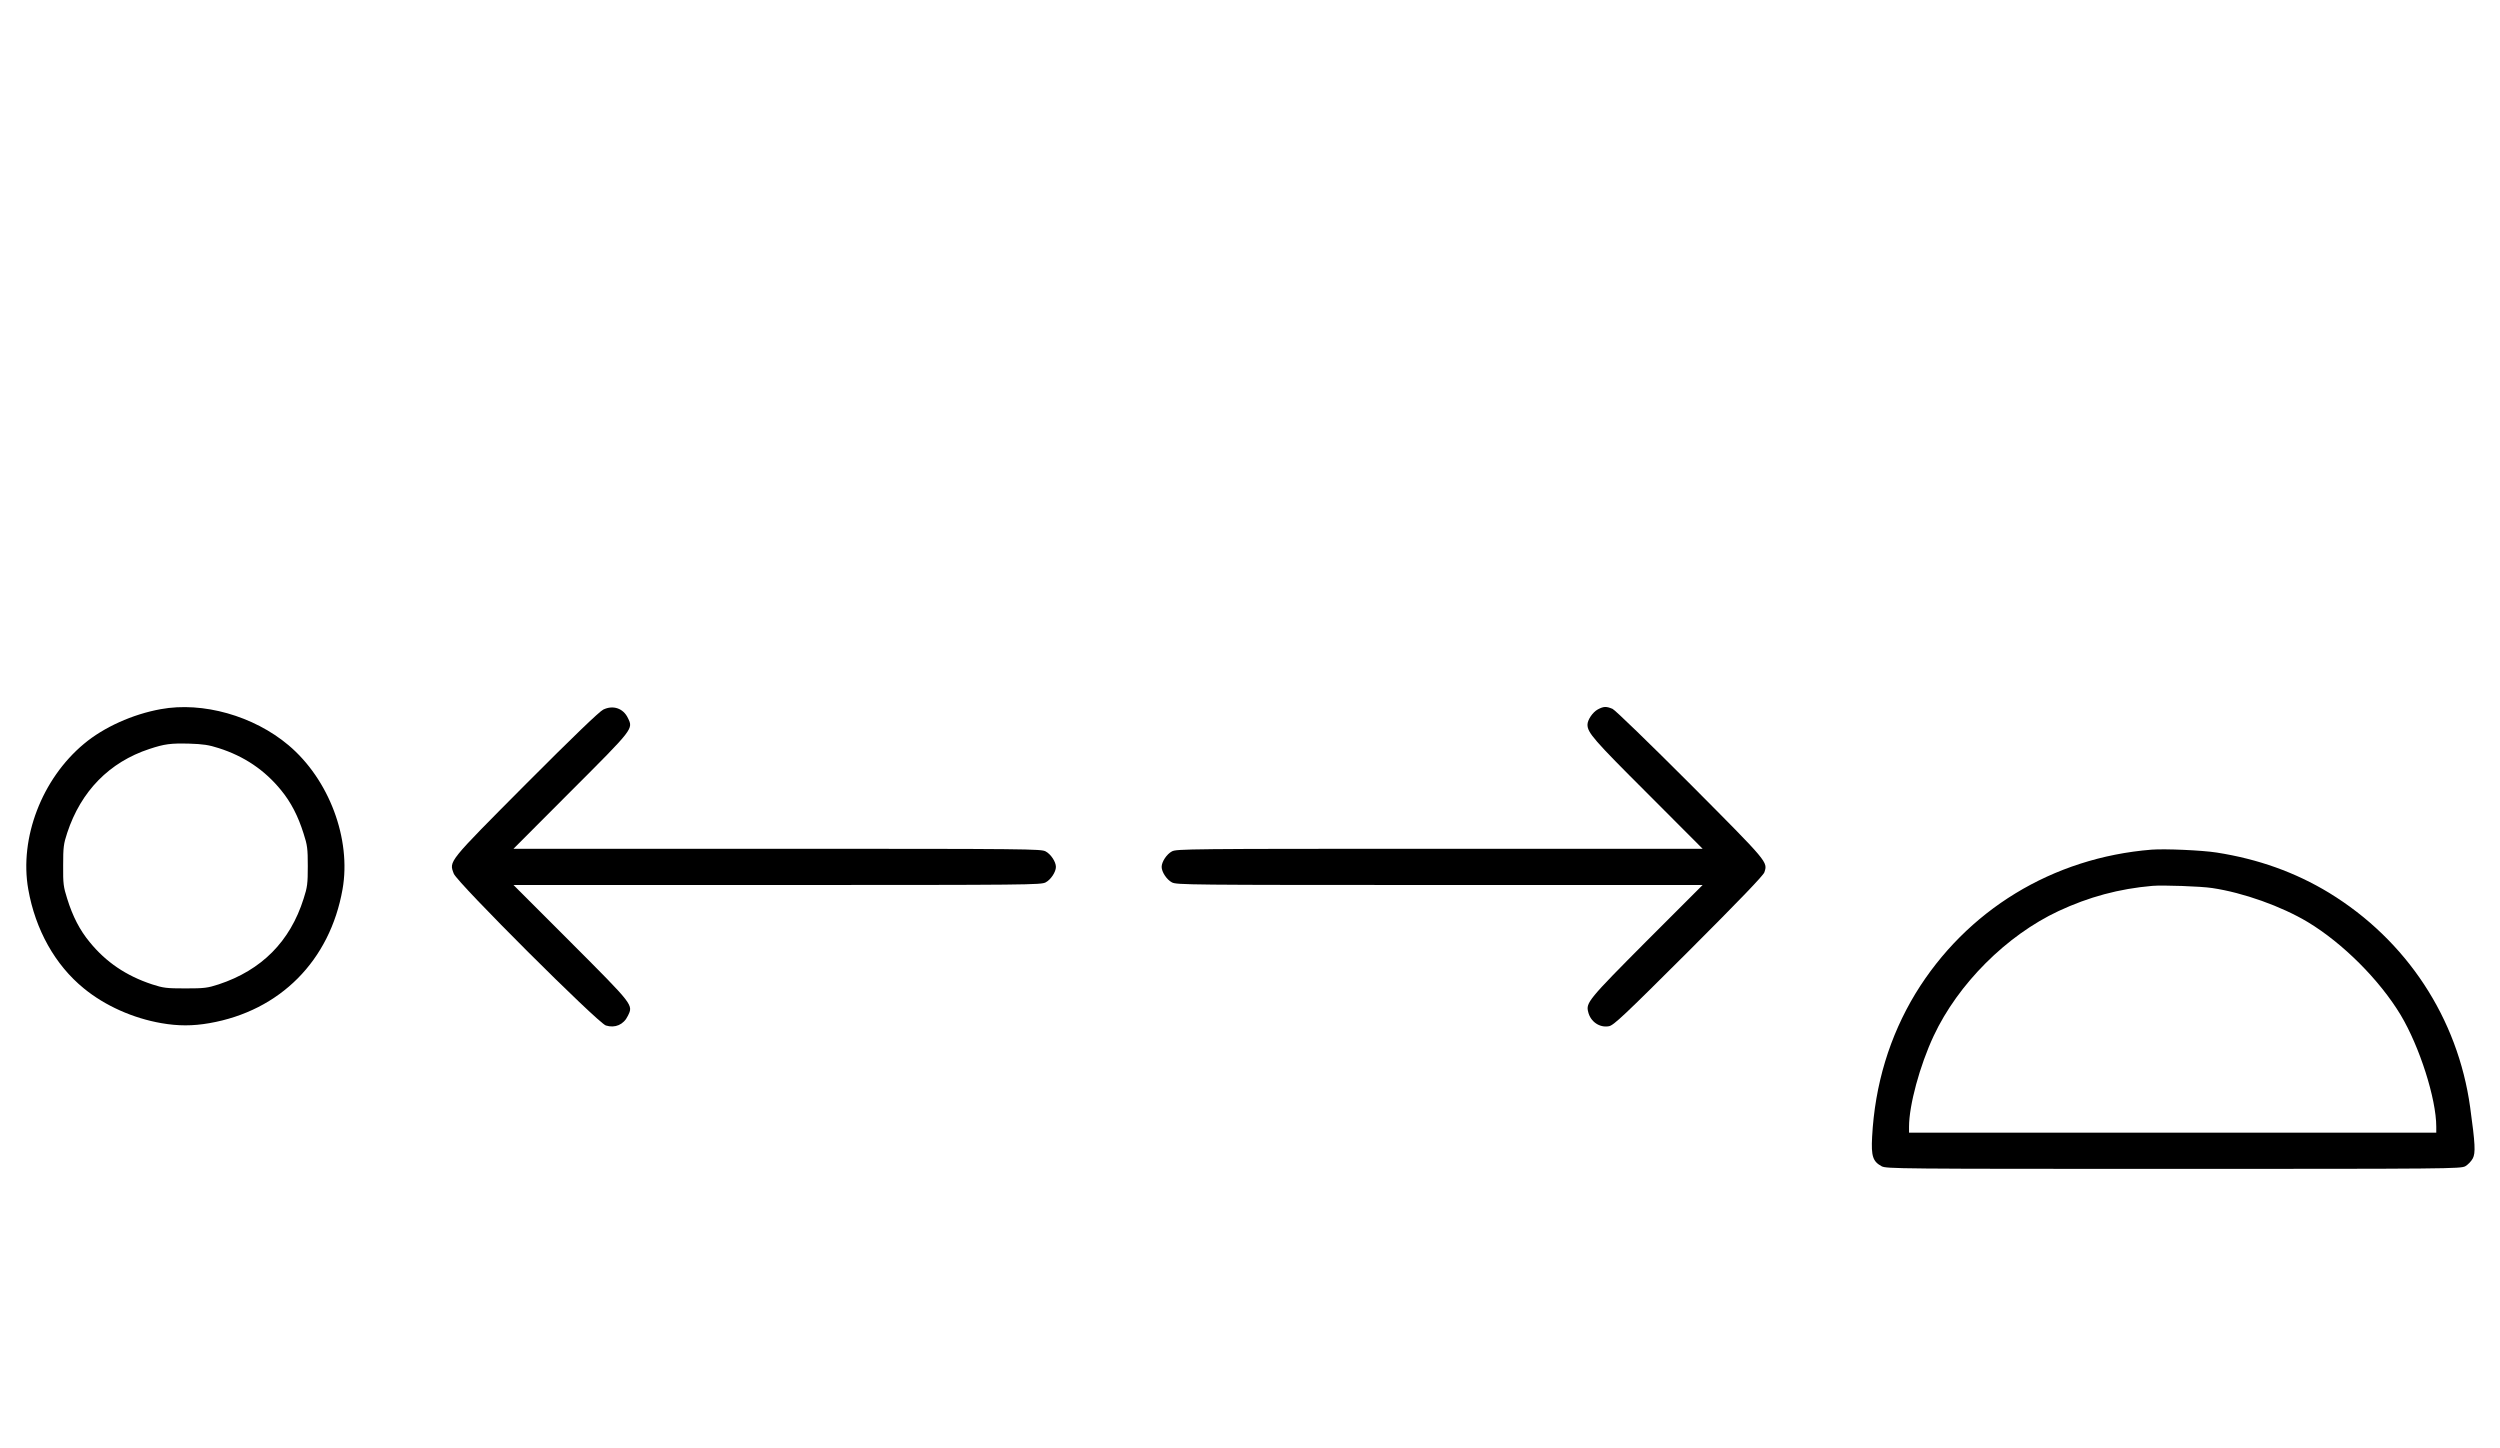 <?xml version="1.0" standalone="no"?>
<!DOCTYPE svg PUBLIC "-//W3C//DTD SVG 20010904//EN"
 "http://www.w3.org/TR/2001/REC-SVG-20010904/DTD/svg10.dtd">
<svg version="1.0" xmlns="http://www.w3.org/2000/svg"
 width="1726pt" height="1000pt" viewBox="0 0 1726 1000"
 preserveAspectRatio="xMidYMid meet">
<g transform="translate(0,1000) scale(0.1,-0.1)"
fill="#000000" stroke="none">
<path d="M1110 5104 c-194 -35 -394 -125 -531 -240 -290 -242 -446 -650 -384
-1003 49 -279 185 -523 384 -685 145 -119 339 -206 536 -240 114 -20 216 -20
330 0 489 85 833 432 920 925 61 347 -93 758 -373 994 -241 203 -592 302 -882
249z m400 -269 c176 -56 318 -152 431 -291 68 -83 117 -178 155 -299 26 -80
29 -104 29 -225 0 -121 -3 -145 -29 -225 -93 -295 -290 -493 -586 -591 -77
-25 -98 -28 -230 -28 -132 0 -153 3 -230 28 -179 59 -319 154 -431 292 -68 82
-117 177 -155 299 -26 82 -29 103 -28 230 0 126 3 149 28 225 95 288 291 488
567 579 106 35 147 40 274 37 97 -3 137 -9 205 -31z"/>
<path d="M4165 5101 c-26 -12 -209 -188 -532 -512 -545 -548 -533 -533 -500
-621 24 -62 994 -1030 1050 -1048 64 -20 123 6 152 67 37 76 42 70 -393 506
l-397 397 1820 0 c1744 0 1822 1 1854 18 36 19 71 72 71 107 0 35 -35 88 -71
107 -32 17 -110 18 -1854 18 l-1820 0 397 398 c435 435 430 429 393 505 -32
67 -102 91 -170 58z"/>
<path d="M11031 5102 c-35 -19 -71 -72 -71 -105 0 -55 41 -103 413 -474 l382
-383 -1815 0 c-1739 0 -1817 -1 -1849 -18 -36 -19 -71 -72 -71 -107 0 -35 35
-88 71 -107 32 -17 110 -18 1849 -18 l1815 0 -387 -387 c-402 -404 -420 -426
-403 -490 16 -67 79 -110 143 -98 32 5 105 74 550 518 358 358 515 522 523
544 24 73 30 65 -509 607 -290 290 -521 514 -539 522 -43 18 -61 18 -102 -4z"/>
<path d="M14855 4134 c-684 -55 -1279 -418 -1631 -994 -178 -294 -280 -628
-299 -990 -7 -132 5 -169 66 -202 32 -17 115 -18 2014 -18 1904 0 1982 1 2015
18 19 11 42 35 52 54 20 38 17 99 -18 353 -85 616 -439 1154 -974 1481 -234
142 -489 233 -776 278 -102 16 -357 27 -449 20z m418 -265 c215 -32 478 -126
660 -235 242 -146 495 -399 641 -641 131 -219 246 -579 246 -772 l0 -41 -1820
0 -1820 0 0 41 c0 148 74 422 170 627 168 359 503 694 862 862 210 98 418 154
648 174 73 6 334 -3 413 -15z"/>
</g>
</svg>
